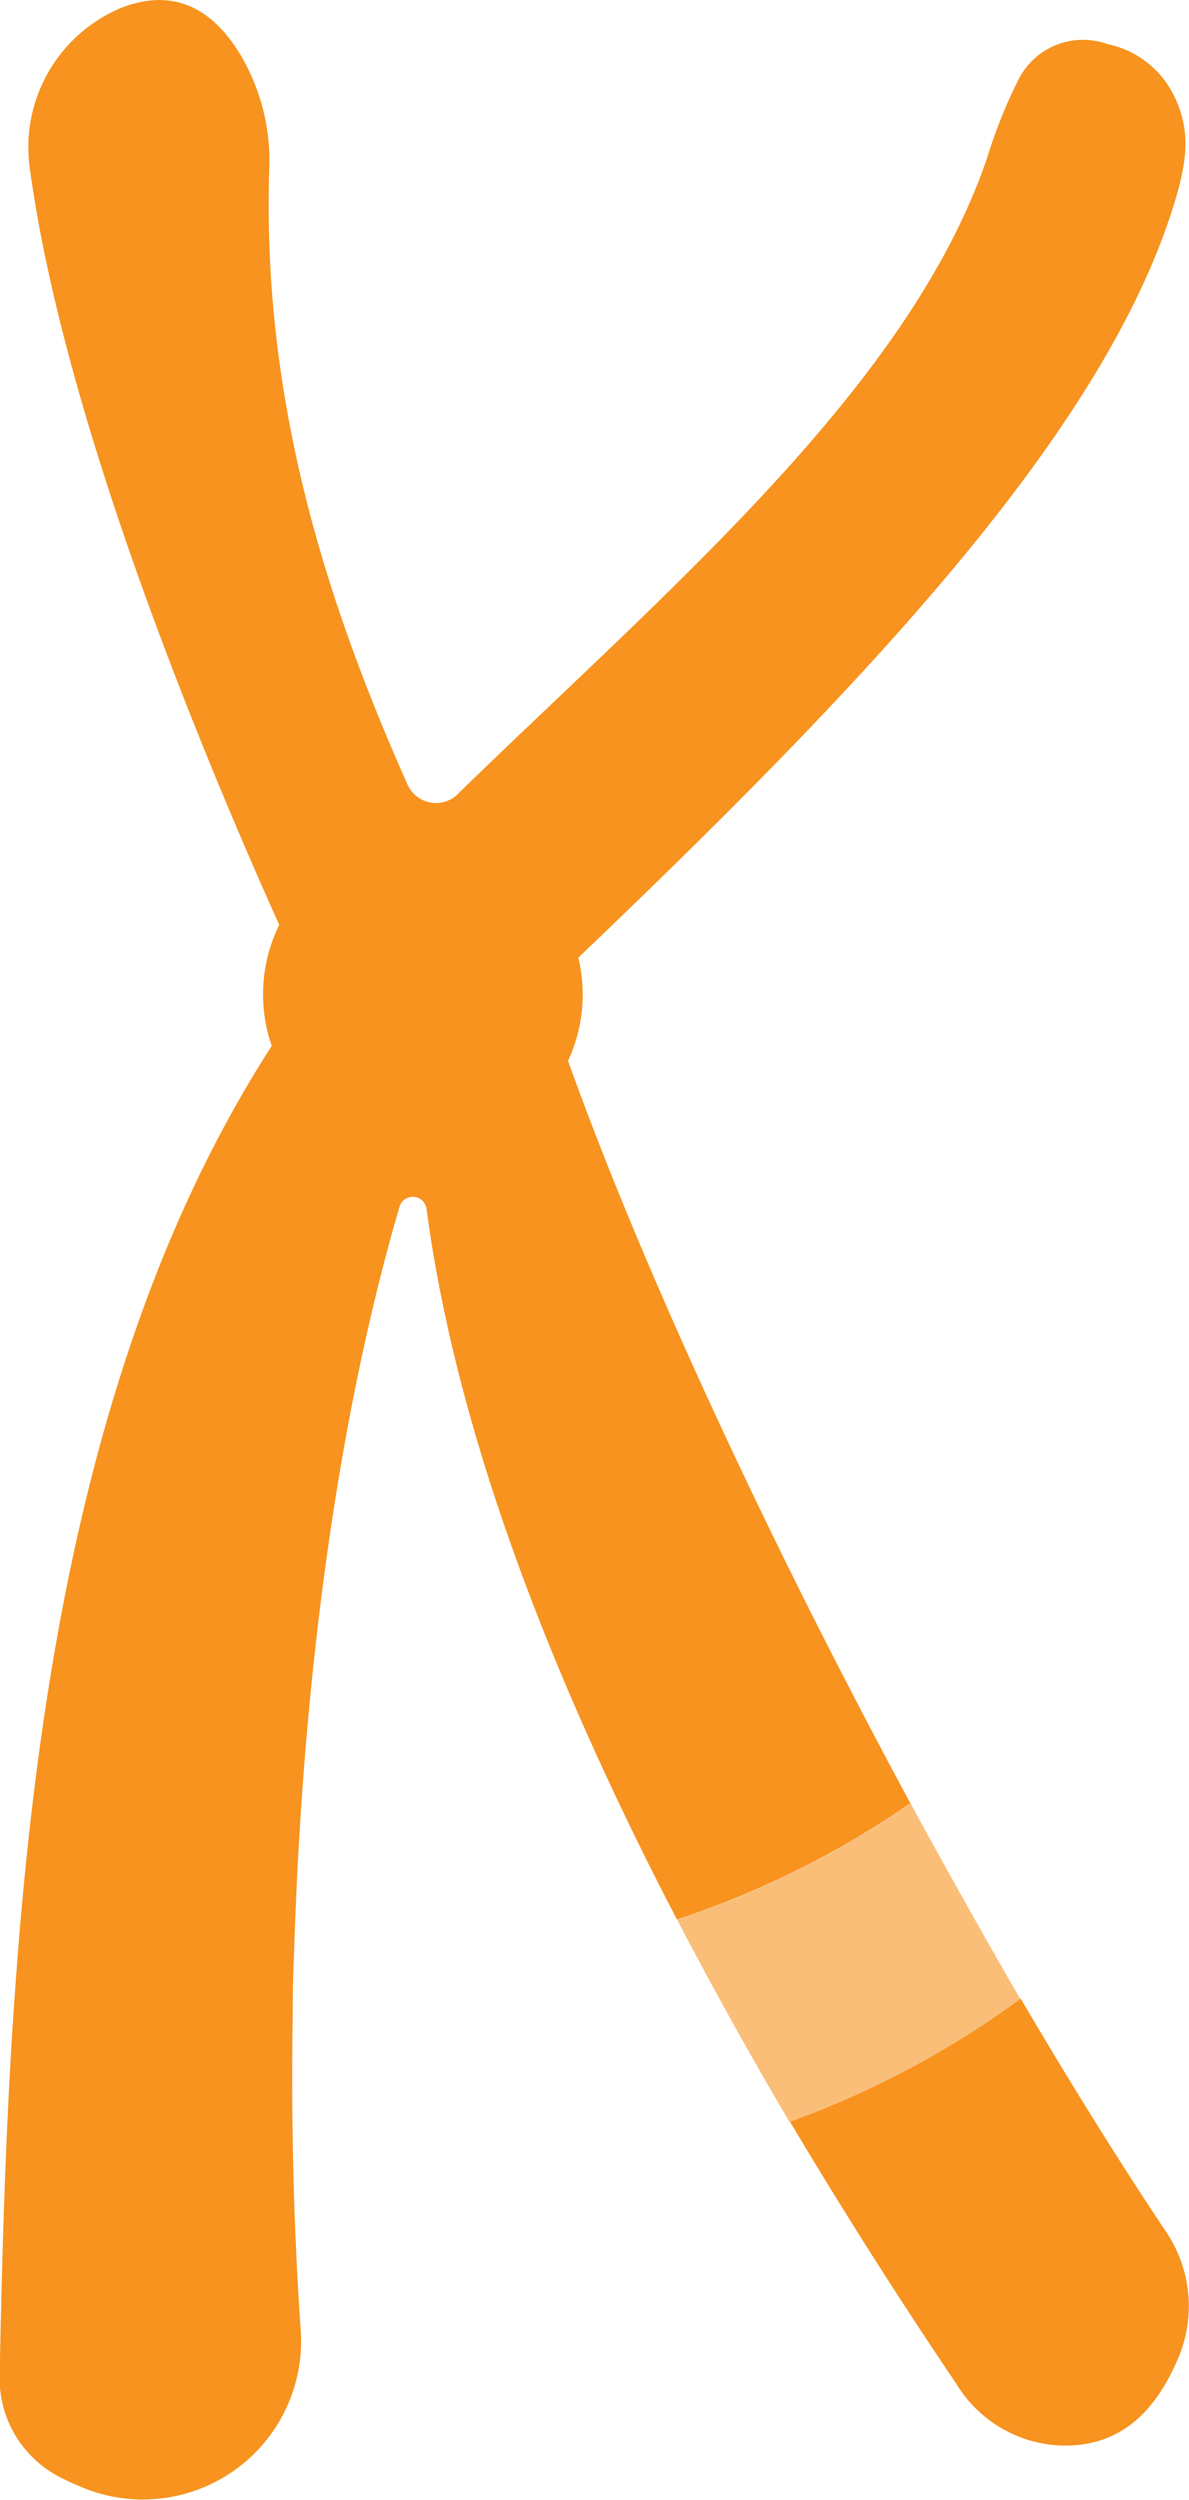 <svg id="Layer_1" data-name="Layer 1" xmlns="http://www.w3.org/2000/svg" viewBox="0 0 76.4 160.63"><defs><style>.cls-1{fill:#f7931e;}.cls-2{fill:#fabe78;}</style></defs><title>genebreaker_logo_min</title><path class="cls-1" d="M981.47,363.21c-3.06-4.58-6.2-9.64-9.32-14.95a59,59,0,0,1-14.83,7.9c3.57,6,7.22,11.71,10.68,16.83a8.25,8.25,0,0,0,7,4c3.91,0,6.05-2.61,7.37-5.85A8.53,8.53,0,0,0,981.47,363.21Z" transform="translate(-906.57 -219.86)"/><path class="cls-2" d="M965.08,335.73a58.91,58.91,0,0,1-15,7.47c2.32,4.45,4.75,8.8,7.22,13a59,59,0,0,0,14.83-7.9C969.77,344.21,967.4,340,965.08,335.73Z" transform="translate(-906.57 -219.86)"/><path class="cls-1" d="M982,233c.87-2.81,1.1-4.78,0-7a6.12,6.12,0,0,0-4.25-3.3A4.64,4.64,0,0,0,972,225a32,32,0,0,0-2,5c-5,14.68-20.32,27.55-33.93,40.79a2,2,0,0,1-3.33-.56c-5.42-12.17-9.32-24.94-8.87-39.48a13.37,13.37,0,0,0-1.92-7.49c-2-3.21-4.55-4.05-7.53-2.92a9.71,9.71,0,0,0-5.91,10.5c2.32,16.88,11.87,39.25,16,48.44a10.14,10.14,0,0,0-.48,7.78c-10.71,16.6-14.71,37.7-16.34,58.65q-.16,2.11-.3,4.21c-.49,7.65-.7,15.24-.84,22.54a7.13,7.13,0,0,0,3.78,6.51,18.52,18.52,0,0,0,2,.89,10.17,10.17,0,0,0,13.56-10.33c-.45-6.49-.62-13.36-.51-20.34q0-2,.09-3.94c.51-16.77,2.68-33.91,6.77-47.85a.89.89,0,0,1,1.74.15c2,15,8.42,30.91,16.09,45.64a58.91,58.91,0,0,0,15-7.47c-9-16.64-17.2-34.27-22-47.7a10.09,10.09,0,0,0,.66-6.63C962,263.93,977.46,247.72,982,233Z" transform="translate(-906.57 -219.86)"/></svg>